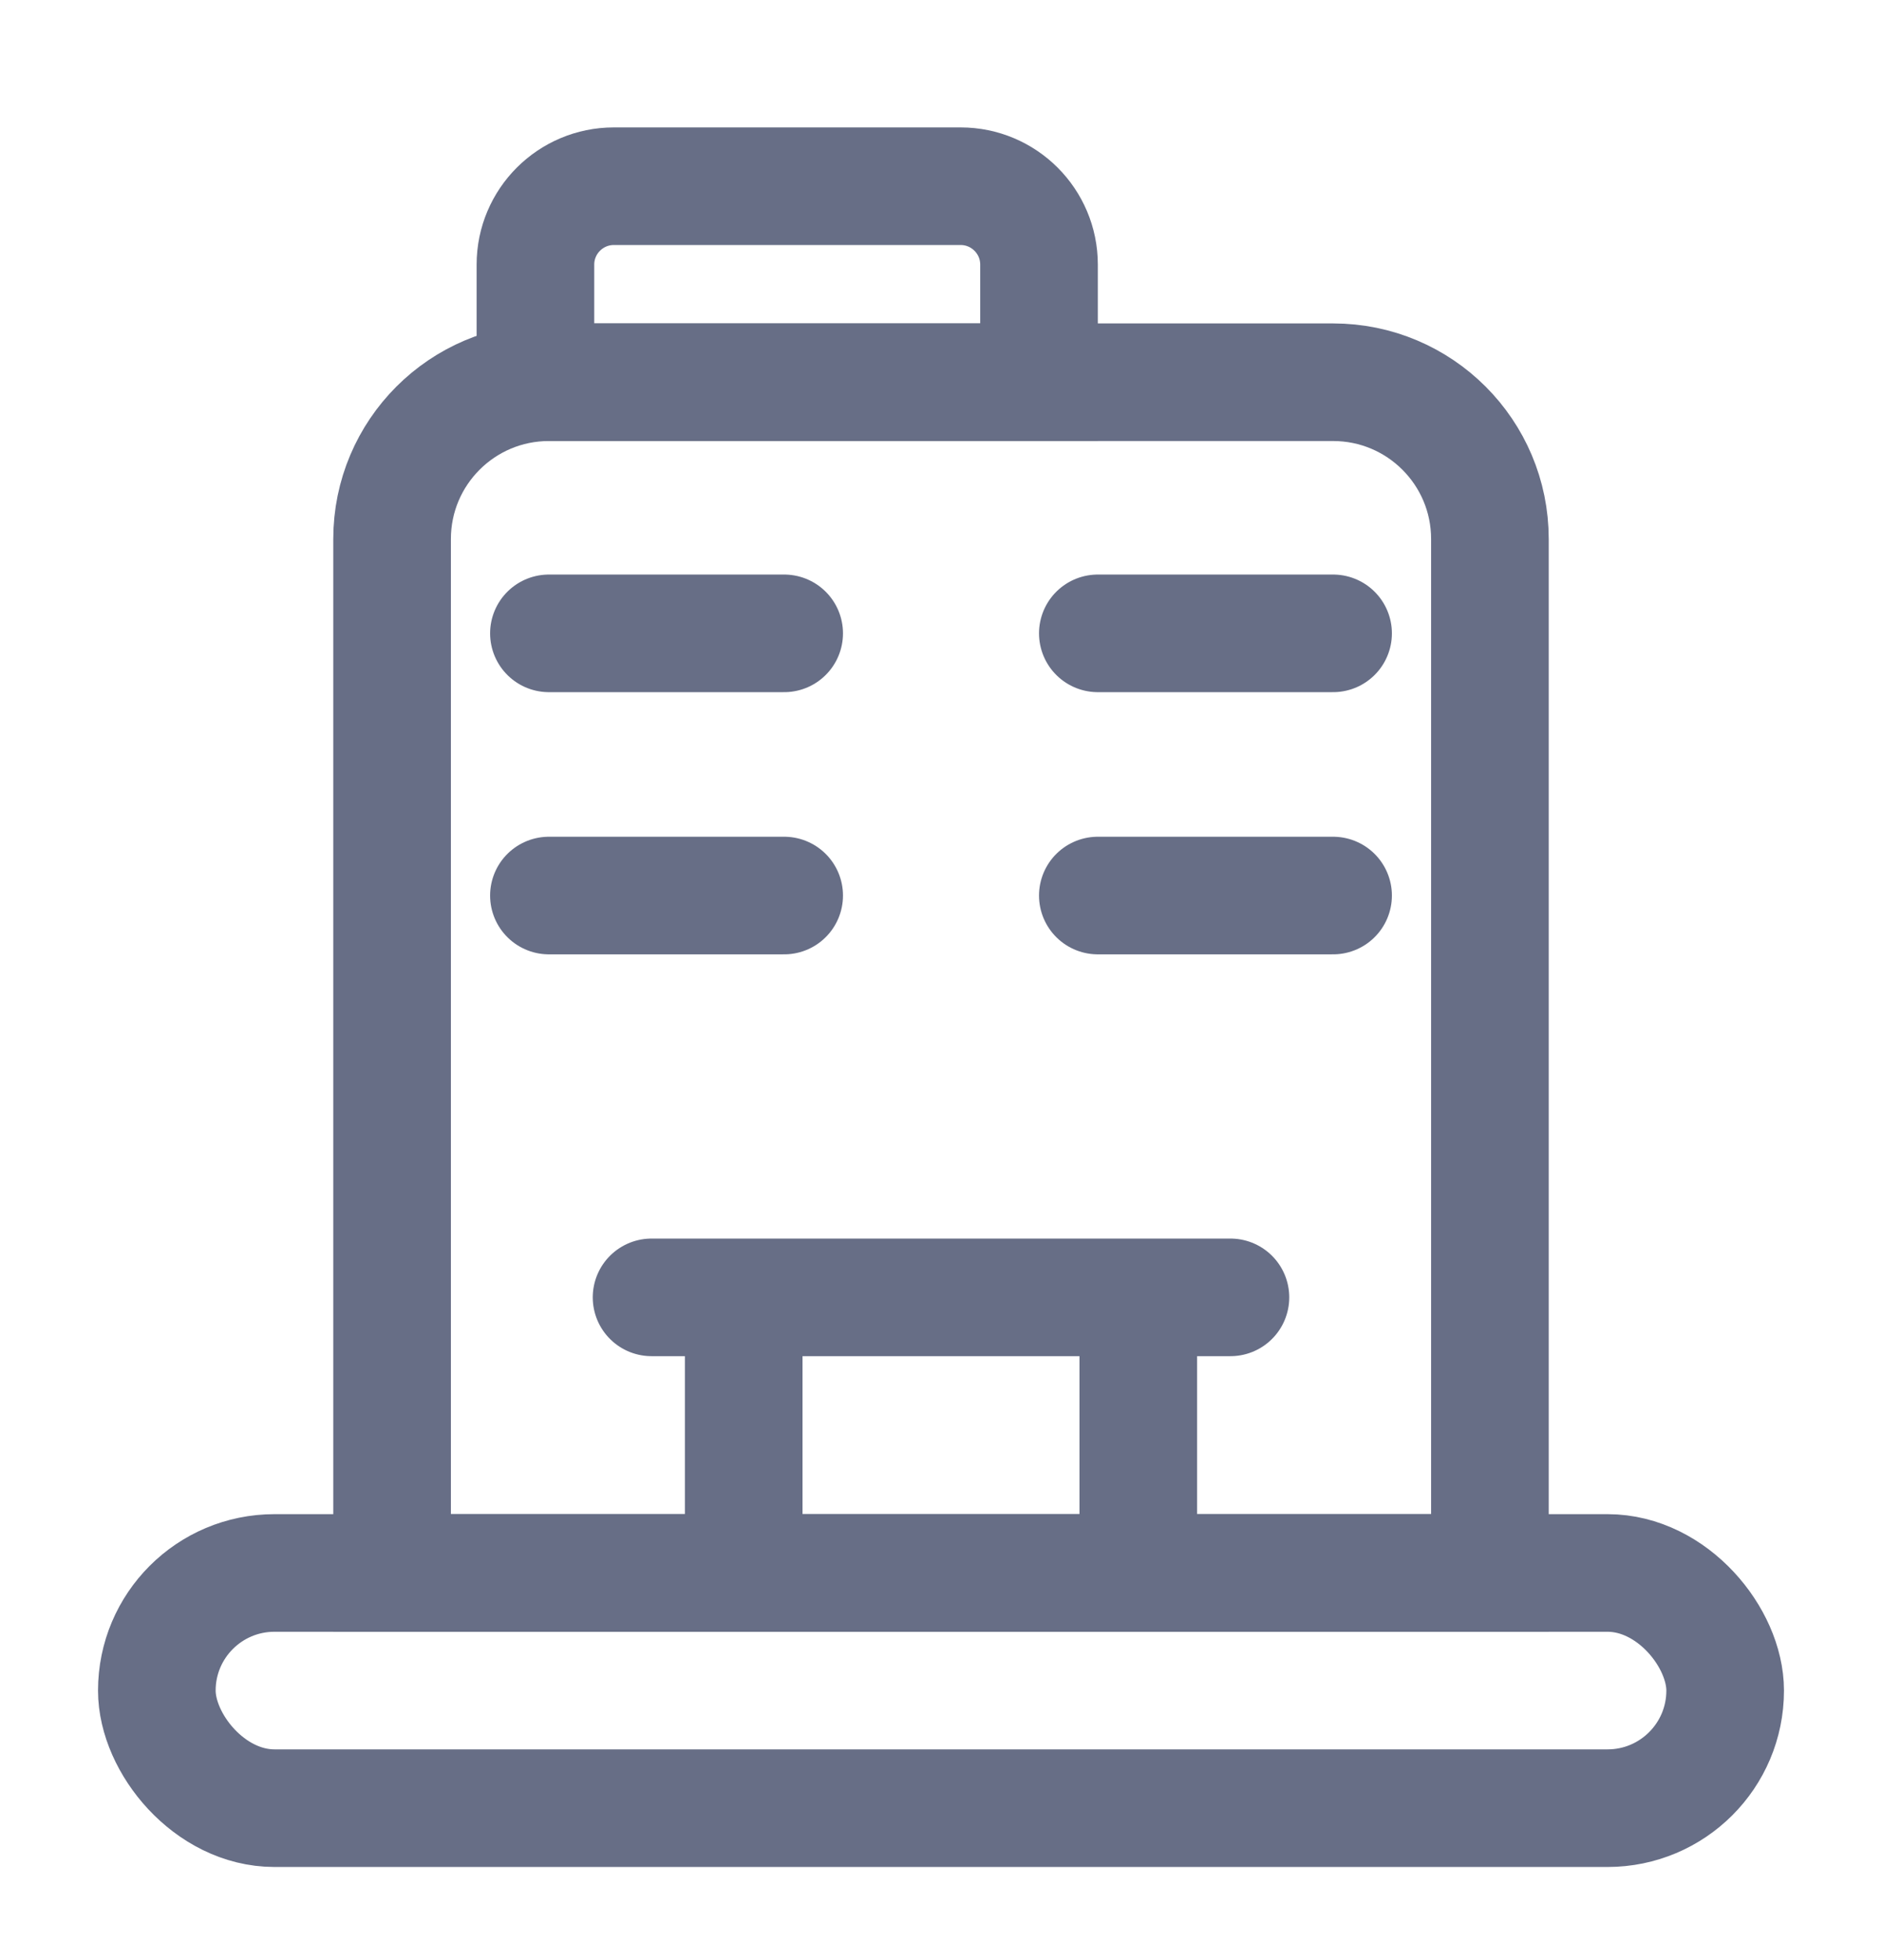 <svg width="24" height="25" viewBox="0 0 24 25" fill="none" xmlns="http://www.w3.org/2000/svg">
<rect x="2" y="20.062" width="20" height="3" rx="1.5" stroke="#676E86" stroke-width="1.5"/>
<path d="M6.828 3.375C6.828 2.823 7.276 2.375 7.828 2.375H12.25C12.802 2.375 13.25 2.823 13.25 3.375V4.875H6.828V3.375Z" stroke="#676E86" stroke-width="1.5"/>
<path d="M5 6.875C5 5.77 5.895 4.875 7 4.875H17C18.105 4.875 19 5.77 19 6.875V20.062H5V6.875Z" stroke="#676E86" stroke-width="1.5"/>
<path d="M9.484 19.328L9.484 16.625" stroke="#676E86" stroke-width="1.5" stroke-linecap="round" stroke-linejoin="round"/>
<path d="M14.516 19.328L14.516 16.625" stroke="#676E86" stroke-width="1.5" stroke-linecap="round" stroke-linejoin="round"/>
<path d="M8.309 16.547H15.691" stroke="#676E86" stroke-width="1.5" stroke-linecap="round" stroke-linejoin="round"/>
<path d="M14 8.078H17" stroke="#676E86" stroke-width="1.5" stroke-linecap="round" stroke-linejoin="round"/>
<path d="M14 11.422H17" stroke="#676E86" stroke-width="1.5" stroke-linecap="round" stroke-linejoin="round"/>
<path d="M7 8.078H10" stroke="#676E86" stroke-width="1.5" stroke-linecap="round" stroke-linejoin="round"/>
<path d="M7 11.422H10" stroke="#676E86" stroke-width="1.5" stroke-linecap="round" stroke-linejoin="round"/>
</svg>
